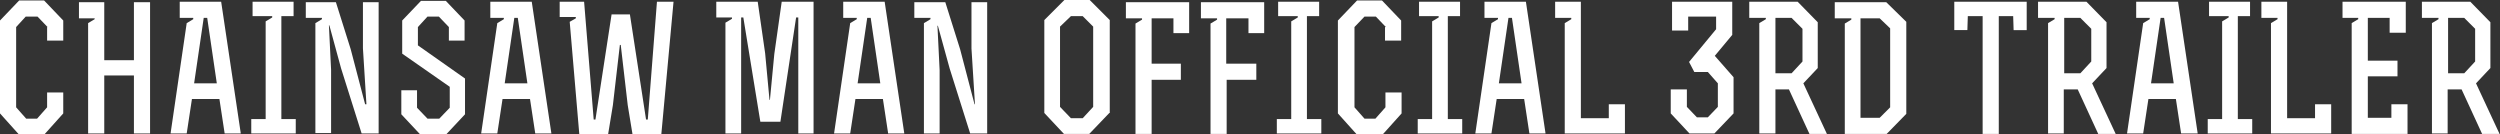 <?xml version="1.0" encoding="utf-8"?>
<!-- Generator: Adobe Illustrator 26.5.0, SVG Export Plug-In . SVG Version: 6.00 Build 0)  -->
<svg version="1.1" id="レイヤー_1" xmlns="http://www.w3.org/2000/svg" xmlns:xlink="http://www.w3.org/1999/xlink" x="0px"
	 y="0px" viewBox="0 0 573.1 30.8" style="enable-background:new 0 0 573.1 30.8;" xml:space="preserve">
<rect x="0" y="0" width="573.1" height="30.8" fill="#333333" stroke="none"/>
<style type="text/css">
	.st0{fill:#FFFFFF;}
</style>
<g>
	<path class="st0" d="M10.9,6.2L8.6,3.8H5.9L3.7,6.2v18.4L6,27.2h2.5l2.3-2.6v-3.4l3.7,0V26l-4.4,4.9H4.4L0,26V4.7l4.4-4.6h5.7
		l4.4,4.6v4.6h-3.7V6.2z"/>
	<path class="st0" d="M18.1,0.5h5.8v13.3h6.8V0.5h3.7v30.1h-3.7V17.3h-6.8v13.3h-3.7V5.3l1.5-0.9V4.2h-3.6V0.5z"/>
	<path class="st0" d="M41.2,0.4h9.5l4.5,30.2h-3.7l-1.2-7.9H44l-1.2,7.9h-3.7l3.7-25.3l1.5-0.9V4.1h-3.1V0.4z M47.5,4.1h-0.8
		l-2.2,15h5.2L47.5,4.1z"/>
	<path class="st0" d="M57.6,30.6v-3.3h3.3V4.9L62.4,4V3.7h-4.5V0.4h9.4v3.3h-2.8v23.6h3.3v3.3H57.6z"/>
	<path class="st0" d="M69.9,0.5h7.1l3.4,10.8l3.3,12.6H84l-0.8-12.8V0.5h3.6v30.1h-3.9l-4.7-14.9l-2.7-9.9h-0.1l0.5,10.2v14.5h-3.6
		V5.3l1.5-0.9V4.1h-3.7V0.5z"/>
	<path class="st0" d="M95.6,24.7l2.4,2.5h2.7l2.4-2.5v-4.8l-10.9-7.6V4.7l4.3-4.5h5.7l4.3,4.5v4.6h-3.6V6.2l-2.3-2.4H98l-2.2,2.4
		v4.2l10.8,7.6v8.2l-4.4,4.7h-5.8l-4.4-4.7v-5.5h3.6V24.7z"/>
	<path class="st0" d="M112.4,0.4h9.5l4.5,30.2h-3.7l-1.2-7.9h-6.3l-1.2,7.9h-3.7L114,5.3l1.5-0.9V4.1h-3.1V0.4z M118.7,4.1h-0.8
		l-2.2,15h5.2L118.7,4.1z"/>
	<path class="st0" d="M136.1,27.4h0.4l3.7-24.1h4.2l3.7,24.1h0.4l2.1-27h3.8l-2.8,30.4H145l-1.1-6.7l-1.6-13.8h-0.2l-1.6,13.8
		l-1.1,6.7h-6.6L130.6,5l1.4-0.8V3.9h-3.7V0.4h5.6L136.1,27.4z"/>
	<path class="st0" d="M183,4h-0.5l-3.6,23.9h-4.6L170.4,4h-0.5v26.6h-3.6V5.2l1.5-0.9V4h-3.6V0.4h9.5l1.7,11.8l1,10.7h0.1l1-10.5
		l1.7-12h7.3v30.2H183V4z"/>
	<path class="st0" d="M193.3,0.4h9.5l4.5,30.2h-3.7l-1.2-7.9h-6.3l-1.2,7.9h-3.7l3.7-25.3l1.5-0.9V4.1h-3.1V0.4z M199.6,4.1h-0.8
		l-2.2,15h5.2L199.6,4.1z"/>
	<path class="st0" d="M209.6,0.5h7.1l3.4,10.8l3.3,12.6h0.1l-0.8-12.8V0.5h3.6v30.1h-3.9l-4.7-14.9L215,5.9h-0.1l0.5,10.2v14.5h-3.6
		V5.3l1.5-0.9V4.1h-3.7V0.5z"/>
	<path class="st0" d="M254.3,25.9l-4.6,4.8h-5.8l-4.5-4.8V4.6l4.6-4.6h5.8l4.6,4.6V25.9z M250.6,24.5V6.1l-2.4-2.4h-2.7L243,6.1
		v18.4l2.5,2.6h2.7L250.6,24.5z"/>
	<path class="st0" d="M270.7,14.6v3.7H264v12.4h-3.7V5.4l1.5-0.9V4.2h-3.7V0.5h14.5v7.1H269V4.2H264v10.4H270.7z"/>
	<path class="st0" d="M288,14.6v3.7h-6.8v12.4h-3.7V5.4l1.5-0.9V4.2h-3.7V0.5h14.5v7.1h-3.6V4.2h-5.1v10.4H288z"/>
	<path class="st0" d="M292.7,30.6v-3.3h3.3V4.9l1.5-0.9V3.7H293V0.4h9.4v3.3h-2.8v23.6h3.3v3.3H292.7z"/>
	<path class="st0" d="M317.7,6.2l-2.3-2.4h-2.6l-2.3,2.4v18.4l2.3,2.6h2.5l2.3-2.6v-3.4l3.7,0V26l-4.4,4.9h-5.8l-4.4-4.9V4.7
		l4.4-4.6h5.7l4.4,4.6v4.6h-3.7V6.2z"/>
	<path class="st0" d="M325,30.6v-3.3h3.3V4.9l1.5-0.9V3.7h-4.5V0.4h9.4v3.3h-2.8v23.6h3.3v3.3H325z"/>
	<path class="st0" d="M340.3,0.4h9.5l4.5,30.2h-3.7l-1.2-7.9h-6.3l-1.2,7.9h-3.7l3.7-25.3l1.5-0.9V4.1h-3.1V0.4z M346.6,4.1h-0.8
		l-2.2,15h5.2L346.6,4.1z"/>
	<path class="st0" d="M362.4,0.4v26.7h6.4v-3.2h3.7v6.7h-13.8V5.3l1.5-0.9V4.1h-3.7V0.4H362.4z"/>
	<path class="st0" d="M383.3,0.4h13.8V8l-4,4.8l4.3,4.9V26l-4.4,4.6h-5.7L383,26v-5.5h3.7v4l2.3,2.4h2.5l2.3-2.4v-5.4l-2.3-2.6h-3.1
		l-1.2-2.3l6.2-7.5V3.8H387V7h-3.7V0.4z"/>
	<path class="st0" d="M407,30.6h-3.7V5.3l1.5-0.9V4.1h-3.8V0.4h11.1l4.6,4.7v10.5l-3.3,3.5l5.4,11.6h-4l-4.7-10.2H407V30.6z
		 M407,16.8h3.7l2.5-2.7V6.6l-2.5-2.5H407V16.8z"/>
	<path class="st0" d="M420.6,4.2V0.5h11.8L437,5v21.1l-4.5,4.6h-9.6V5.4l1.5-0.9V4.2H420.6z M430.9,27l2.4-2.4V6.5l-2.4-2.3h-4.4V27
		H430.9z"/>
	<path class="st0" d="M454.4,3.7h-3.3L451,6.9h-3V0.4h16.6v6.5h-3l-0.1-3.2h-3.3v27h-3.7V3.7z"/>
	<path class="st0" d="M473.2,30.6h-3.7V5.3l1.5-0.9V4.1h-3.8V0.4h11.1l4.6,4.7v10.5l-3.3,3.5l5.4,11.6h-4l-4.7-10.2h-3.2V30.6z
		 M473.2,16.8h3.7l2.5-2.7V6.6l-2.5-2.5h-3.7V16.8z"/>
	<path class="st0" d="M489.8,0.4h9.5l4.5,30.2H500l-1.2-7.9h-6.3l-1.2,7.9h-3.7l3.7-25.3l1.5-0.9V4.1h-3.1V0.4z M496.1,4.1h-0.8
		l-2.2,15h5.2L496.1,4.1z"/>
	<path class="st0" d="M506.1,30.6v-3.3h3.3V4.9l1.5-0.9V3.7h-4.5V0.4h9.4v3.3h-2.8v23.6h3.3v3.3H506.1z"/>
	<path class="st0" d="M524.3,0.4v26.7h6.4v-3.2h3.7v6.7h-13.8V5.3l1.5-0.9V4.1h-3.7V0.4H524.3z"/>
	<path class="st0" d="M549.6,13.8v3.7h-6.8V27h5.4v-3.1h3.7v6.8h-12.8V5.3l1.5-0.9V4.1H537V0.4h14.5v7.1h-3.7V4.1h-5v9.8H549.6z"/>
	<path class="st0" d="M561.2,30.6h-3.7V5.3l1.5-0.9V4.1h-3.8V0.4h11.1l4.6,4.7v10.5l-3.3,3.5l5.4,11.6h-4l-4.7-10.2h-3.2V30.6z
		 M561.2,16.8h3.7l2.5-2.7V6.6l-2.5-2.5h-3.7V16.8z"/>
</g>
</svg>
